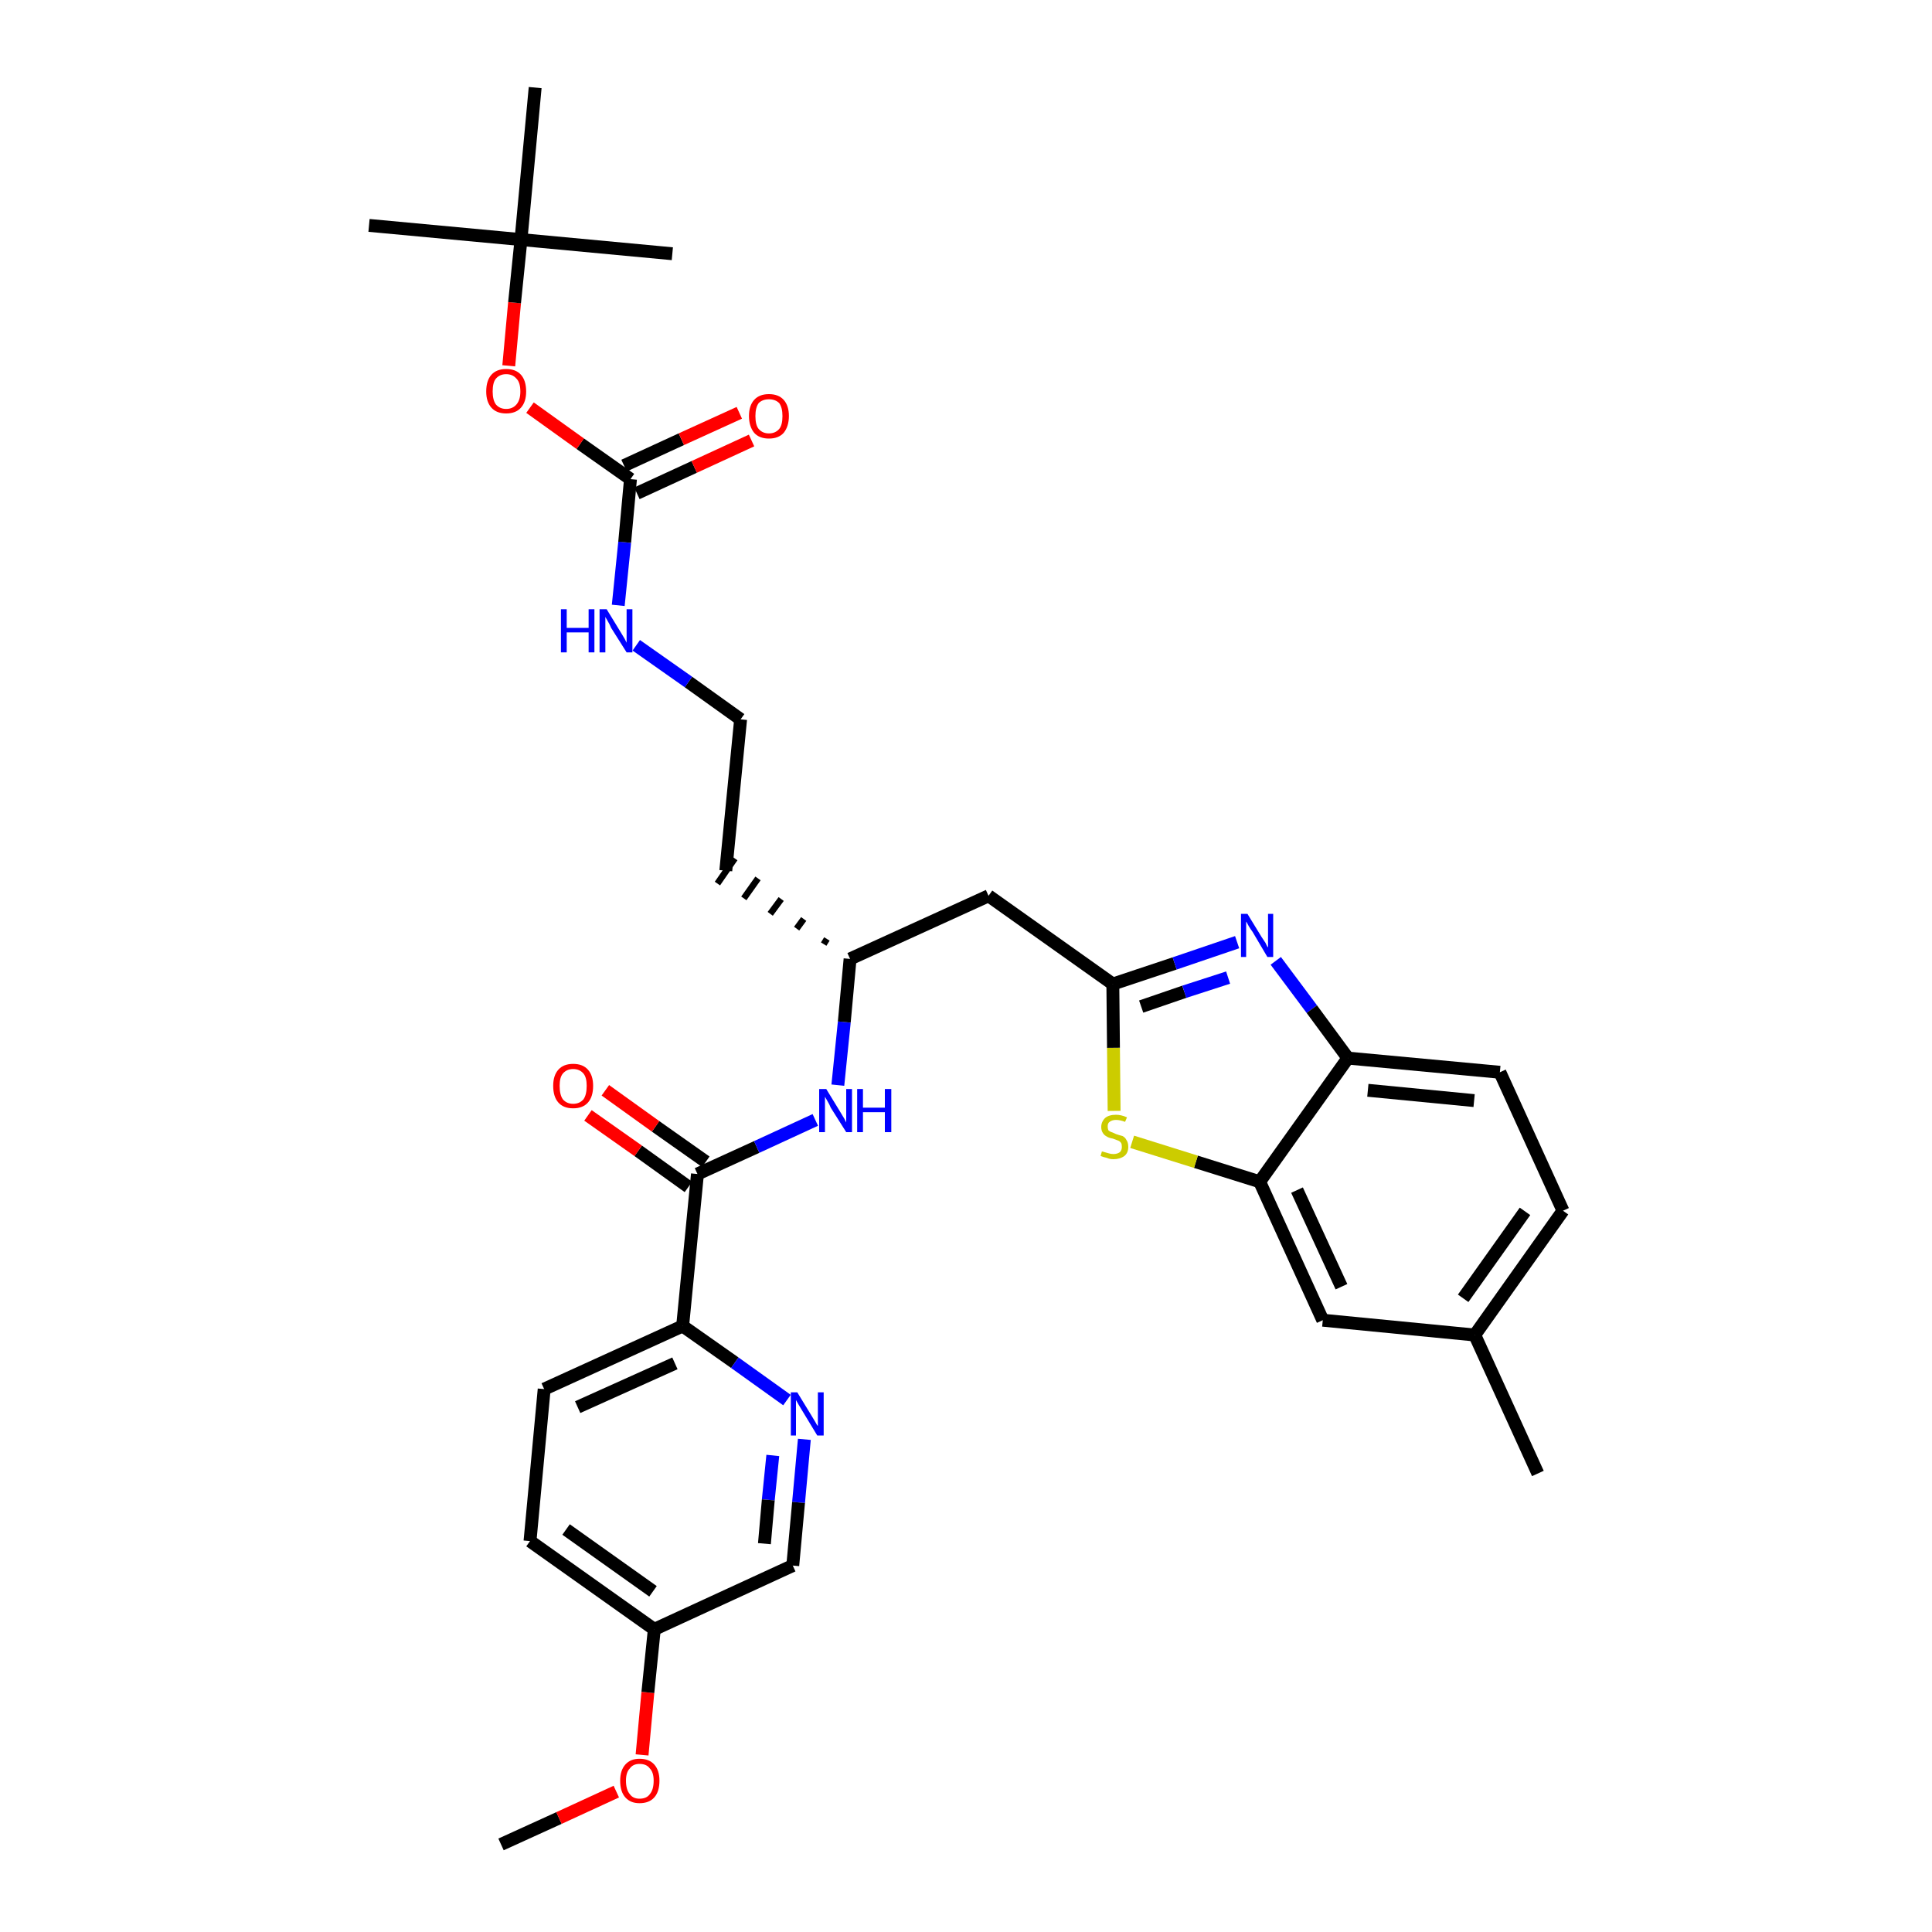 <?xml version='1.0' encoding='iso-8859-1'?>
<svg version='1.1' baseProfile='full'
              xmlns='http://www.w3.org/2000/svg'
                      xmlns:rdkit='http://www.rdkit.org/xml'
                      xmlns:xlink='http://www.w3.org/1999/xlink'
                  xml:space='preserve'
width='300px' height='300px' viewBox='0 0 300 300'>
<!-- END OF HEADER -->
<path class='bond-0 atom-0 atom-1' d='M 77.8,286.4 L 86.8,282.3' style='fill:none;fill-rule:evenodd;stroke:#000000;stroke-width:2.0px;stroke-linecap:butt;stroke-linejoin:miter;stroke-opacity:1' />
<path class='bond-0 atom-0 atom-1' d='M 86.8,282.3 L 95.7,278.2' style='fill:none;fill-rule:evenodd;stroke:#FF0000;stroke-width:2.0px;stroke-linecap:butt;stroke-linejoin:miter;stroke-opacity:1' />
<path class='bond-1 atom-1 atom-2' d='M 99.7,272.5 L 100.6,262.8' style='fill:none;fill-rule:evenodd;stroke:#FF0000;stroke-width:2.0px;stroke-linecap:butt;stroke-linejoin:miter;stroke-opacity:1' />
<path class='bond-1 atom-1 atom-2' d='M 100.6,262.8 L 101.6,253.0' style='fill:none;fill-rule:evenodd;stroke:#000000;stroke-width:2.0px;stroke-linecap:butt;stroke-linejoin:miter;stroke-opacity:1' />
<path class='bond-2 atom-2 atom-3' d='M 101.6,253.0 L 82.3,239.3' style='fill:none;fill-rule:evenodd;stroke:#000000;stroke-width:2.0px;stroke-linecap:butt;stroke-linejoin:miter;stroke-opacity:1' />
<path class='bond-2 atom-2 atom-3' d='M 101.4,247.1 L 87.9,237.5' style='fill:none;fill-rule:evenodd;stroke:#000000;stroke-width:2.0px;stroke-linecap:butt;stroke-linejoin:miter;stroke-opacity:1' />
<path class='bond-32 atom-32 atom-2' d='M 123.1,243.1 L 101.6,253.0' style='fill:none;fill-rule:evenodd;stroke:#000000;stroke-width:2.0px;stroke-linecap:butt;stroke-linejoin:miter;stroke-opacity:1' />
<path class='bond-3 atom-3 atom-4' d='M 82.3,239.3 L 84.5,215.7' style='fill:none;fill-rule:evenodd;stroke:#000000;stroke-width:2.0px;stroke-linecap:butt;stroke-linejoin:miter;stroke-opacity:1' />
<path class='bond-4 atom-4 atom-5' d='M 84.5,215.7 L 106.0,205.9' style='fill:none;fill-rule:evenodd;stroke:#000000;stroke-width:2.0px;stroke-linecap:butt;stroke-linejoin:miter;stroke-opacity:1' />
<path class='bond-4 atom-4 atom-5' d='M 89.7,218.5 L 104.8,211.7' style='fill:none;fill-rule:evenodd;stroke:#000000;stroke-width:2.0px;stroke-linecap:butt;stroke-linejoin:miter;stroke-opacity:1' />
<path class='bond-5 atom-5 atom-6' d='M 106.0,205.9 L 108.3,182.3' style='fill:none;fill-rule:evenodd;stroke:#000000;stroke-width:2.0px;stroke-linecap:butt;stroke-linejoin:miter;stroke-opacity:1' />
<path class='bond-30 atom-5 atom-31' d='M 106.0,205.9 L 114.1,211.6' style='fill:none;fill-rule:evenodd;stroke:#000000;stroke-width:2.0px;stroke-linecap:butt;stroke-linejoin:miter;stroke-opacity:1' />
<path class='bond-30 atom-5 atom-31' d='M 114.1,211.6 L 122.2,217.4' style='fill:none;fill-rule:evenodd;stroke:#0000FF;stroke-width:2.0px;stroke-linecap:butt;stroke-linejoin:miter;stroke-opacity:1' />
<path class='bond-6 atom-6 atom-7' d='M 109.6,180.4 L 101.8,174.9' style='fill:none;fill-rule:evenodd;stroke:#000000;stroke-width:2.0px;stroke-linecap:butt;stroke-linejoin:miter;stroke-opacity:1' />
<path class='bond-6 atom-6 atom-7' d='M 101.8,174.9 L 94.0,169.3' style='fill:none;fill-rule:evenodd;stroke:#FF0000;stroke-width:2.0px;stroke-linecap:butt;stroke-linejoin:miter;stroke-opacity:1' />
<path class='bond-6 atom-6 atom-7' d='M 106.9,184.3 L 99.1,178.7' style='fill:none;fill-rule:evenodd;stroke:#000000;stroke-width:2.0px;stroke-linecap:butt;stroke-linejoin:miter;stroke-opacity:1' />
<path class='bond-6 atom-6 atom-7' d='M 99.1,178.7 L 91.3,173.2' style='fill:none;fill-rule:evenodd;stroke:#FF0000;stroke-width:2.0px;stroke-linecap:butt;stroke-linejoin:miter;stroke-opacity:1' />
<path class='bond-7 atom-6 atom-8' d='M 108.3,182.3 L 117.5,178.1' style='fill:none;fill-rule:evenodd;stroke:#000000;stroke-width:2.0px;stroke-linecap:butt;stroke-linejoin:miter;stroke-opacity:1' />
<path class='bond-7 atom-6 atom-8' d='M 117.5,178.1 L 126.6,173.9' style='fill:none;fill-rule:evenodd;stroke:#0000FF;stroke-width:2.0px;stroke-linecap:butt;stroke-linejoin:miter;stroke-opacity:1' />
<path class='bond-8 atom-8 atom-9' d='M 130.1,168.5 L 131.1,158.7' style='fill:none;fill-rule:evenodd;stroke:#0000FF;stroke-width:2.0px;stroke-linecap:butt;stroke-linejoin:miter;stroke-opacity:1' />
<path class='bond-8 atom-8 atom-9' d='M 131.1,158.7 L 132.0,148.9' style='fill:none;fill-rule:evenodd;stroke:#000000;stroke-width:2.0px;stroke-linecap:butt;stroke-linejoin:miter;stroke-opacity:1' />
<path class='bond-9 atom-9 atom-10' d='M 128.4,145.8 L 127.9,146.6' style='fill:none;fill-rule:evenodd;stroke:#000000;stroke-width:1.0px;stroke-linecap:butt;stroke-linejoin:miter;stroke-opacity:1' />
<path class='bond-9 atom-9 atom-10' d='M 124.8,142.7 L 123.7,144.2' style='fill:none;fill-rule:evenodd;stroke:#000000;stroke-width:1.0px;stroke-linecap:butt;stroke-linejoin:miter;stroke-opacity:1' />
<path class='bond-9 atom-9 atom-10' d='M 121.3,139.6 L 119.6,141.9' style='fill:none;fill-rule:evenodd;stroke:#000000;stroke-width:1.0px;stroke-linecap:butt;stroke-linejoin:miter;stroke-opacity:1' />
<path class='bond-9 atom-9 atom-10' d='M 117.7,136.4 L 115.5,139.5' style='fill:none;fill-rule:evenodd;stroke:#000000;stroke-width:1.0px;stroke-linecap:butt;stroke-linejoin:miter;stroke-opacity:1' />
<path class='bond-9 atom-9 atom-10' d='M 114.1,133.3 L 111.4,137.2' style='fill:none;fill-rule:evenodd;stroke:#000000;stroke-width:1.0px;stroke-linecap:butt;stroke-linejoin:miter;stroke-opacity:1' />
<path class='bond-19 atom-9 atom-20' d='M 132.0,148.9 L 153.5,139.1' style='fill:none;fill-rule:evenodd;stroke:#000000;stroke-width:2.0px;stroke-linecap:butt;stroke-linejoin:miter;stroke-opacity:1' />
<path class='bond-10 atom-10 atom-11' d='M 112.7,135.2 L 115.0,111.7' style='fill:none;fill-rule:evenodd;stroke:#000000;stroke-width:2.0px;stroke-linecap:butt;stroke-linejoin:miter;stroke-opacity:1' />
<path class='bond-11 atom-11 atom-12' d='M 115.0,111.7 L 106.9,105.9' style='fill:none;fill-rule:evenodd;stroke:#000000;stroke-width:2.0px;stroke-linecap:butt;stroke-linejoin:miter;stroke-opacity:1' />
<path class='bond-11 atom-11 atom-12' d='M 106.9,105.9 L 98.8,100.2' style='fill:none;fill-rule:evenodd;stroke:#0000FF;stroke-width:2.0px;stroke-linecap:butt;stroke-linejoin:miter;stroke-opacity:1' />
<path class='bond-12 atom-12 atom-13' d='M 96.0,94.0 L 97.0,84.2' style='fill:none;fill-rule:evenodd;stroke:#0000FF;stroke-width:2.0px;stroke-linecap:butt;stroke-linejoin:miter;stroke-opacity:1' />
<path class='bond-12 atom-12 atom-13' d='M 97.0,84.2 L 97.9,74.4' style='fill:none;fill-rule:evenodd;stroke:#000000;stroke-width:2.0px;stroke-linecap:butt;stroke-linejoin:miter;stroke-opacity:1' />
<path class='bond-13 atom-13 atom-14' d='M 98.9,76.6 L 107.8,72.5' style='fill:none;fill-rule:evenodd;stroke:#000000;stroke-width:2.0px;stroke-linecap:butt;stroke-linejoin:miter;stroke-opacity:1' />
<path class='bond-13 atom-13 atom-14' d='M 107.8,72.5 L 116.7,68.4' style='fill:none;fill-rule:evenodd;stroke:#FF0000;stroke-width:2.0px;stroke-linecap:butt;stroke-linejoin:miter;stroke-opacity:1' />
<path class='bond-13 atom-13 atom-14' d='M 96.9,72.3 L 105.8,68.2' style='fill:none;fill-rule:evenodd;stroke:#000000;stroke-width:2.0px;stroke-linecap:butt;stroke-linejoin:miter;stroke-opacity:1' />
<path class='bond-13 atom-13 atom-14' d='M 105.8,68.2 L 114.8,64.1' style='fill:none;fill-rule:evenodd;stroke:#FF0000;stroke-width:2.0px;stroke-linecap:butt;stroke-linejoin:miter;stroke-opacity:1' />
<path class='bond-14 atom-13 atom-15' d='M 97.9,74.4 L 90.1,68.9' style='fill:none;fill-rule:evenodd;stroke:#000000;stroke-width:2.0px;stroke-linecap:butt;stroke-linejoin:miter;stroke-opacity:1' />
<path class='bond-14 atom-13 atom-15' d='M 90.1,68.9 L 82.3,63.3' style='fill:none;fill-rule:evenodd;stroke:#FF0000;stroke-width:2.0px;stroke-linecap:butt;stroke-linejoin:miter;stroke-opacity:1' />
<path class='bond-15 atom-15 atom-16' d='M 79.0,56.8 L 79.9,47.0' style='fill:none;fill-rule:evenodd;stroke:#FF0000;stroke-width:2.0px;stroke-linecap:butt;stroke-linejoin:miter;stroke-opacity:1' />
<path class='bond-15 atom-15 atom-16' d='M 79.9,47.0 L 80.9,37.2' style='fill:none;fill-rule:evenodd;stroke:#000000;stroke-width:2.0px;stroke-linecap:butt;stroke-linejoin:miter;stroke-opacity:1' />
<path class='bond-16 atom-16 atom-17' d='M 80.9,37.2 L 57.3,35.0' style='fill:none;fill-rule:evenodd;stroke:#000000;stroke-width:2.0px;stroke-linecap:butt;stroke-linejoin:miter;stroke-opacity:1' />
<path class='bond-17 atom-16 atom-18' d='M 80.9,37.2 L 104.4,39.4' style='fill:none;fill-rule:evenodd;stroke:#000000;stroke-width:2.0px;stroke-linecap:butt;stroke-linejoin:miter;stroke-opacity:1' />
<path class='bond-18 atom-16 atom-19' d='M 80.9,37.2 L 83.1,13.6' style='fill:none;fill-rule:evenodd;stroke:#000000;stroke-width:2.0px;stroke-linecap:butt;stroke-linejoin:miter;stroke-opacity:1' />
<path class='bond-20 atom-20 atom-21' d='M 153.5,139.1 L 172.8,152.8' style='fill:none;fill-rule:evenodd;stroke:#000000;stroke-width:2.0px;stroke-linecap:butt;stroke-linejoin:miter;stroke-opacity:1' />
<path class='bond-21 atom-21 atom-22' d='M 172.8,152.8 L 182.4,149.6' style='fill:none;fill-rule:evenodd;stroke:#000000;stroke-width:2.0px;stroke-linecap:butt;stroke-linejoin:miter;stroke-opacity:1' />
<path class='bond-21 atom-21 atom-22' d='M 182.4,149.6 L 192.1,146.3' style='fill:none;fill-rule:evenodd;stroke:#0000FF;stroke-width:2.0px;stroke-linecap:butt;stroke-linejoin:miter;stroke-opacity:1' />
<path class='bond-21 atom-21 atom-22' d='M 177.2,156.3 L 183.9,154.0' style='fill:none;fill-rule:evenodd;stroke:#000000;stroke-width:2.0px;stroke-linecap:butt;stroke-linejoin:miter;stroke-opacity:1' />
<path class='bond-21 atom-21 atom-22' d='M 183.9,154.0 L 190.7,151.8' style='fill:none;fill-rule:evenodd;stroke:#0000FF;stroke-width:2.0px;stroke-linecap:butt;stroke-linejoin:miter;stroke-opacity:1' />
<path class='bond-33 atom-30 atom-21' d='M 173.0,172.5 L 172.9,162.7' style='fill:none;fill-rule:evenodd;stroke:#CCCC00;stroke-width:2.0px;stroke-linecap:butt;stroke-linejoin:miter;stroke-opacity:1' />
<path class='bond-33 atom-30 atom-21' d='M 172.9,162.7 L 172.8,152.8' style='fill:none;fill-rule:evenodd;stroke:#000000;stroke-width:2.0px;stroke-linecap:butt;stroke-linejoin:miter;stroke-opacity:1' />
<path class='bond-22 atom-22 atom-23' d='M 198.1,149.2 L 203.7,156.7' style='fill:none;fill-rule:evenodd;stroke:#0000FF;stroke-width:2.0px;stroke-linecap:butt;stroke-linejoin:miter;stroke-opacity:1' />
<path class='bond-22 atom-22 atom-23' d='M 203.7,156.7 L 209.3,164.3' style='fill:none;fill-rule:evenodd;stroke:#000000;stroke-width:2.0px;stroke-linecap:butt;stroke-linejoin:miter;stroke-opacity:1' />
<path class='bond-23 atom-23 atom-24' d='M 209.3,164.3 L 232.9,166.5' style='fill:none;fill-rule:evenodd;stroke:#000000;stroke-width:2.0px;stroke-linecap:butt;stroke-linejoin:miter;stroke-opacity:1' />
<path class='bond-23 atom-23 atom-24' d='M 212.4,169.3 L 228.9,170.9' style='fill:none;fill-rule:evenodd;stroke:#000000;stroke-width:2.0px;stroke-linecap:butt;stroke-linejoin:miter;stroke-opacity:1' />
<path class='bond-34 atom-29 atom-23' d='M 195.6,183.5 L 209.3,164.3' style='fill:none;fill-rule:evenodd;stroke:#000000;stroke-width:2.0px;stroke-linecap:butt;stroke-linejoin:miter;stroke-opacity:1' />
<path class='bond-24 atom-24 atom-25' d='M 232.9,166.5 L 242.7,188.0' style='fill:none;fill-rule:evenodd;stroke:#000000;stroke-width:2.0px;stroke-linecap:butt;stroke-linejoin:miter;stroke-opacity:1' />
<path class='bond-25 atom-25 atom-26' d='M 242.7,188.0 L 229.0,207.3' style='fill:none;fill-rule:evenodd;stroke:#000000;stroke-width:2.0px;stroke-linecap:butt;stroke-linejoin:miter;stroke-opacity:1' />
<path class='bond-25 atom-25 atom-26' d='M 236.8,188.1 L 227.2,201.6' style='fill:none;fill-rule:evenodd;stroke:#000000;stroke-width:2.0px;stroke-linecap:butt;stroke-linejoin:miter;stroke-opacity:1' />
<path class='bond-26 atom-26 atom-27' d='M 229.0,207.3 L 238.8,228.8' style='fill:none;fill-rule:evenodd;stroke:#000000;stroke-width:2.0px;stroke-linecap:butt;stroke-linejoin:miter;stroke-opacity:1' />
<path class='bond-27 atom-26 atom-28' d='M 229.0,207.3 L 205.4,205.0' style='fill:none;fill-rule:evenodd;stroke:#000000;stroke-width:2.0px;stroke-linecap:butt;stroke-linejoin:miter;stroke-opacity:1' />
<path class='bond-28 atom-28 atom-29' d='M 205.4,205.0 L 195.6,183.5' style='fill:none;fill-rule:evenodd;stroke:#000000;stroke-width:2.0px;stroke-linecap:butt;stroke-linejoin:miter;stroke-opacity:1' />
<path class='bond-28 atom-28 atom-29' d='M 208.3,199.8 L 201.4,184.8' style='fill:none;fill-rule:evenodd;stroke:#000000;stroke-width:2.0px;stroke-linecap:butt;stroke-linejoin:miter;stroke-opacity:1' />
<path class='bond-29 atom-29 atom-30' d='M 195.6,183.5 L 185.7,180.4' style='fill:none;fill-rule:evenodd;stroke:#000000;stroke-width:2.0px;stroke-linecap:butt;stroke-linejoin:miter;stroke-opacity:1' />
<path class='bond-29 atom-29 atom-30' d='M 185.7,180.4 L 175.8,177.3' style='fill:none;fill-rule:evenodd;stroke:#CCCC00;stroke-width:2.0px;stroke-linecap:butt;stroke-linejoin:miter;stroke-opacity:1' />
<path class='bond-31 atom-31 atom-32' d='M 124.9,223.5 L 124.0,233.3' style='fill:none;fill-rule:evenodd;stroke:#0000FF;stroke-width:2.0px;stroke-linecap:butt;stroke-linejoin:miter;stroke-opacity:1' />
<path class='bond-31 atom-31 atom-32' d='M 124.0,233.3 L 123.1,243.1' style='fill:none;fill-rule:evenodd;stroke:#000000;stroke-width:2.0px;stroke-linecap:butt;stroke-linejoin:miter;stroke-opacity:1' />
<path class='bond-31 atom-31 atom-32' d='M 120.0,226.0 L 119.3,232.9' style='fill:none;fill-rule:evenodd;stroke:#0000FF;stroke-width:2.0px;stroke-linecap:butt;stroke-linejoin:miter;stroke-opacity:1' />
<path class='bond-31 atom-31 atom-32' d='M 119.3,232.9 L 118.7,239.7' style='fill:none;fill-rule:evenodd;stroke:#000000;stroke-width:2.0px;stroke-linecap:butt;stroke-linejoin:miter;stroke-opacity:1' />
<path  class='atom-1' d='M 96.3 276.5
Q 96.3 274.9, 97.1 274.0
Q 97.9 273.1, 99.3 273.1
Q 100.8 273.1, 101.6 274.0
Q 102.4 274.9, 102.4 276.5
Q 102.4 278.2, 101.6 279.1
Q 100.8 280.0, 99.3 280.0
Q 97.9 280.0, 97.1 279.1
Q 96.3 278.2, 96.3 276.5
M 99.3 279.3
Q 100.4 279.3, 100.9 278.6
Q 101.5 277.9, 101.5 276.5
Q 101.5 275.2, 100.9 274.6
Q 100.4 273.9, 99.3 273.9
Q 98.3 273.9, 97.8 274.6
Q 97.2 275.2, 97.2 276.5
Q 97.2 277.9, 97.8 278.6
Q 98.3 279.3, 99.3 279.3
' fill='#FF0000'/>
<path  class='atom-7' d='M 85.9 168.6
Q 85.9 167.0, 86.7 166.1
Q 87.5 165.2, 89.0 165.2
Q 90.5 165.2, 91.3 166.1
Q 92.1 167.0, 92.1 168.6
Q 92.1 170.3, 91.3 171.2
Q 90.5 172.1, 89.0 172.1
Q 87.5 172.1, 86.7 171.2
Q 85.9 170.3, 85.9 168.6
M 89.0 171.4
Q 90.0 171.4, 90.6 170.7
Q 91.1 170.0, 91.1 168.6
Q 91.1 167.3, 90.6 166.7
Q 90.0 166.0, 89.0 166.0
Q 88.0 166.0, 87.4 166.7
Q 86.9 167.3, 86.9 168.6
Q 86.9 170.0, 87.4 170.7
Q 88.0 171.4, 89.0 171.4
' fill='#FF0000'/>
<path  class='atom-8' d='M 128.3 169.1
L 130.5 172.7
Q 130.7 173.0, 131.1 173.7
Q 131.4 174.3, 131.4 174.3
L 131.4 169.1
L 132.3 169.1
L 132.3 175.8
L 131.4 175.8
L 129.0 172.0
Q 128.8 171.5, 128.5 171.0
Q 128.2 170.5, 128.1 170.3
L 128.1 175.8
L 127.2 175.8
L 127.2 169.1
L 128.3 169.1
' fill='#0000FF'/>
<path  class='atom-8' d='M 133.1 169.1
L 134.0 169.1
L 134.0 172.0
L 137.4 172.0
L 137.4 169.1
L 138.4 169.1
L 138.4 175.8
L 137.4 175.8
L 137.4 172.7
L 134.0 172.7
L 134.0 175.8
L 133.1 175.8
L 133.1 169.1
' fill='#0000FF'/>
<path  class='atom-12' d='M 87.1 94.6
L 88.0 94.6
L 88.0 97.5
L 91.4 97.5
L 91.4 94.6
L 92.3 94.6
L 92.3 101.3
L 91.4 101.3
L 91.4 98.2
L 88.0 98.2
L 88.0 101.3
L 87.1 101.3
L 87.1 94.6
' fill='#0000FF'/>
<path  class='atom-12' d='M 94.2 94.6
L 96.4 98.2
Q 96.6 98.5, 97.0 99.2
Q 97.3 99.8, 97.3 99.8
L 97.3 94.6
L 98.2 94.6
L 98.2 101.3
L 97.3 101.3
L 94.9 97.5
Q 94.7 97.0, 94.4 96.5
Q 94.1 96.0, 94.0 95.8
L 94.0 101.3
L 93.1 101.3
L 93.1 94.6
L 94.2 94.6
' fill='#0000FF'/>
<path  class='atom-14' d='M 116.3 64.6
Q 116.3 63.0, 117.1 62.1
Q 117.9 61.2, 119.4 61.2
Q 120.9 61.2, 121.7 62.1
Q 122.5 63.0, 122.5 64.6
Q 122.5 66.2, 121.7 67.2
Q 120.9 68.1, 119.4 68.1
Q 117.9 68.1, 117.1 67.2
Q 116.3 66.2, 116.3 64.6
M 119.4 67.3
Q 120.4 67.3, 121.0 66.6
Q 121.5 66.0, 121.5 64.6
Q 121.5 63.3, 121.0 62.6
Q 120.4 62.0, 119.4 62.0
Q 118.4 62.0, 117.8 62.6
Q 117.3 63.3, 117.3 64.6
Q 117.3 66.0, 117.8 66.6
Q 118.4 67.3, 119.4 67.3
' fill='#FF0000'/>
<path  class='atom-15' d='M 75.5 60.8
Q 75.5 59.1, 76.3 58.2
Q 77.1 57.3, 78.6 57.3
Q 80.1 57.3, 80.9 58.2
Q 81.7 59.1, 81.7 60.8
Q 81.7 62.4, 80.9 63.3
Q 80.1 64.2, 78.6 64.2
Q 77.1 64.2, 76.3 63.3
Q 75.5 62.4, 75.5 60.8
M 78.6 63.5
Q 79.6 63.5, 80.2 62.8
Q 80.8 62.1, 80.8 60.8
Q 80.8 59.4, 80.2 58.8
Q 79.6 58.1, 78.6 58.1
Q 77.6 58.1, 77.0 58.8
Q 76.5 59.4, 76.5 60.8
Q 76.5 62.1, 77.0 62.8
Q 77.6 63.5, 78.6 63.5
' fill='#FF0000'/>
<path  class='atom-22' d='M 193.7 141.9
L 195.9 145.5
Q 196.1 145.8, 196.5 146.4
Q 196.8 147.1, 196.9 147.1
L 196.9 141.9
L 197.7 141.9
L 197.7 148.6
L 196.8 148.6
L 194.5 144.7
Q 194.2 144.3, 193.9 143.8
Q 193.6 143.2, 193.5 143.1
L 193.5 148.6
L 192.7 148.6
L 192.7 141.9
L 193.7 141.9
' fill='#0000FF'/>
<path  class='atom-30' d='M 171.1 178.8
Q 171.2 178.8, 171.5 178.9
Q 171.8 179.0, 172.2 179.1
Q 172.5 179.2, 172.9 179.2
Q 173.5 179.2, 173.9 178.9
Q 174.2 178.6, 174.2 178.1
Q 174.2 177.7, 174.1 177.5
Q 173.9 177.2, 173.6 177.1
Q 173.3 177.0, 172.8 176.8
Q 172.2 176.7, 171.9 176.5
Q 171.5 176.3, 171.3 176.0
Q 171.0 175.6, 171.0 175.0
Q 171.0 174.2, 171.6 173.6
Q 172.2 173.1, 173.3 173.1
Q 174.1 173.1, 175.0 173.5
L 174.7 174.2
Q 173.9 173.9, 173.3 173.9
Q 172.7 173.9, 172.3 174.2
Q 172.0 174.4, 172.0 174.9
Q 172.0 175.2, 172.1 175.5
Q 172.3 175.7, 172.6 175.8
Q 172.9 175.9, 173.3 176.1
Q 173.9 176.3, 174.3 176.4
Q 174.7 176.6, 174.9 177.0
Q 175.2 177.4, 175.2 178.1
Q 175.2 179.0, 174.6 179.5
Q 173.9 180.0, 172.9 180.0
Q 172.3 180.0, 171.9 179.8
Q 171.4 179.7, 170.9 179.5
L 171.1 178.8
' fill='#CCCC00'/>
<path  class='atom-31' d='M 123.8 216.2
L 126.0 219.8
Q 126.2 220.1, 126.6 220.8
Q 126.9 221.4, 127.0 221.4
L 127.0 216.2
L 127.9 216.2
L 127.9 222.9
L 126.9 222.9
L 124.6 219.1
Q 124.3 218.6, 124.0 218.1
Q 123.7 217.6, 123.6 217.4
L 123.6 222.9
L 122.8 222.9
L 122.8 216.2
L 123.8 216.2
' fill='#0000FF'/>
</svg>

